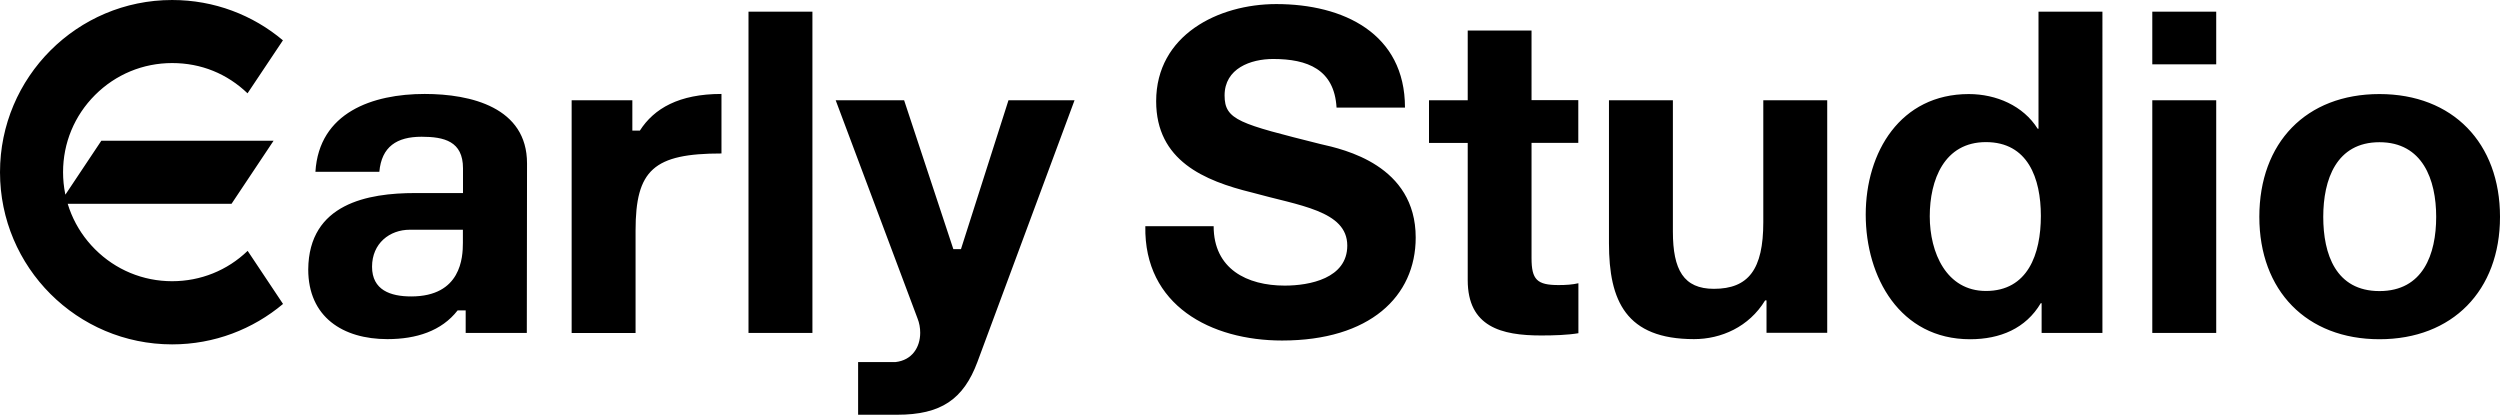 <?xml version="1.0" encoding="UTF-8"?>
<svg id="logo" data-name="レイヤー 1" xmlns="http://www.w3.org/2000/svg" viewBox="0 0 233.1 38.67">
  <path d="M67.27,8.77v5.54c-6.32,0-8.01,1.53-8.01,7.18v9.56h-5.96V9.35h5.66v2.83h.7c1.32-2.07,3.66-3.42,7.6-3.42h0ZM69.79,31.04h5.96V1.09h-5.96v29.95ZM94.03,9.35l-4.43,13.88h-.71l-4.59-13.88h-6.38l7.63,20.34c.17.42.25.88.25,1.34,0,1.34-.75,2.56-2.31,2.73h-3.48v4.91h3.65c4.07,0,6.17-1.43,7.47-4.91l9.06-24.41h-6.17.01ZM49.14,15.23l-.02,15.81h-5.7v-2.1h-.75c-1.5,1.93-3.86,2.68-6.55,2.68-4.15,0-7.38-2.06-7.38-6.5.05-6.15,5.58-7.12,9.97-7.12h4.46v-2.31c0-2.52-1.76-2.94-3.86-2.94-2.31,0-3.73.92-3.94,3.27h-5.96c.34-5.54,5.33-7.26,10.19-7.26,4.32,0,9.54,1.26,9.54,6.47ZM43.16,22.65v-1.23h-4.95c-1.88,0-3.52,1.27-3.52,3.45s1.72,2.77,3.65,2.77c4.66,0,4.82-3.65,4.82-4.99ZM9.45,13.12l-3.92,5.88h16.06l3.92-5.88H9.45ZM16.05,26.22c-2.72,0-5.27-1.06-7.19-2.98-1.92-1.92-2.98-4.47-2.98-7.19s1.06-5.27,2.98-7.19c1.92-1.92,4.47-2.98,7.19-2.98s5.13,1,7.03,2.82l3.3-4.94c-2.79-2.35-6.39-3.76-10.33-3.76C7.19,0,0,7.2,0,16.06s7.19,16.05,16.05,16.05c3.94,0,7.54-1.42,10.34-3.77l-3.3-4.95c-1.9,1.83-4.39,2.83-7.04,2.83ZM106.79,21.1c-.13,7.38,6.12,10.65,12.75,10.65,8.18,0,12.46-4.11,12.46-9.6,0-6.75-6.67-8.22-8.89-8.72-7.51-1.89-8.93-2.22-8.93-4.53,0-2.52,2.43-3.4,4.53-3.4,3.19,0,5.7.96,5.91,4.53h6.38c0-6.92-5.75-9.65-12-9.65-5.41,0-11.2,2.89-11.2,9.06,0,5.54,4.49,7.42,8.93,8.51,4.36,1.22,8.89,1.68,8.89,4.95,0,3.06-3.52,3.73-5.83,3.73-3.52,0-6.63-1.55-6.63-5.54h-6.38.01ZM142.81,2.85h-5.96v6.5h-3.61v3.98h3.61v12.79c0,4.36,3.15,5.16,6.84,5.16,1.17,0,2.48-.04,3.48-.21v-4.66c-.54.13-1.17.17-1.85.17-2.01,0-2.52-.5-2.52-2.52v-10.74h4.36v-3.98h-4.36V2.85h0ZM170.37,9.35h-5.96v11.37c0,4.4-1.38,6.21-4.61,6.21-2.81,0-3.82-1.76-3.82-5.33v-12.25h-5.96v13.34c0,5.37,1.59,8.93,7.93,8.93,2.52,0,5.12-1.13,6.63-3.61h.13v3.02h5.66V9.35ZM190.37,31.04h5.66V1.09h-5.96v10.91h-.08c-1.34-2.14-3.86-3.23-6.42-3.23-6.38,0-9.61,5.41-9.61,11.24s3.19,11.62,9.73,11.62c2.81,0,5.2-1.01,6.59-3.36h.08v2.77h0ZM190.29,20.13c0,3.57-1.22,7-5.12,7-3.69,0-5.24-3.57-5.24-6.96s1.34-6.92,5.24-6.92,5.12,3.36,5.12,6.88ZM206.64,1.09h-5.96v4.91h5.96V1.09ZM200.68,31.04h5.96V9.35h-5.96v21.68h0ZM210.66,20.22c0,6.88,4.4,11.41,11.2,11.41s11.24-4.53,11.24-11.41-4.4-11.45-11.24-11.45-11.2,4.53-11.2,11.45ZM216.62,20.22c0-3.48,1.22-6.96,5.24-6.96s5.29,3.48,5.29,6.96-1.22,6.92-5.29,6.92-5.24-3.44-5.24-6.92Z"/>
</svg>